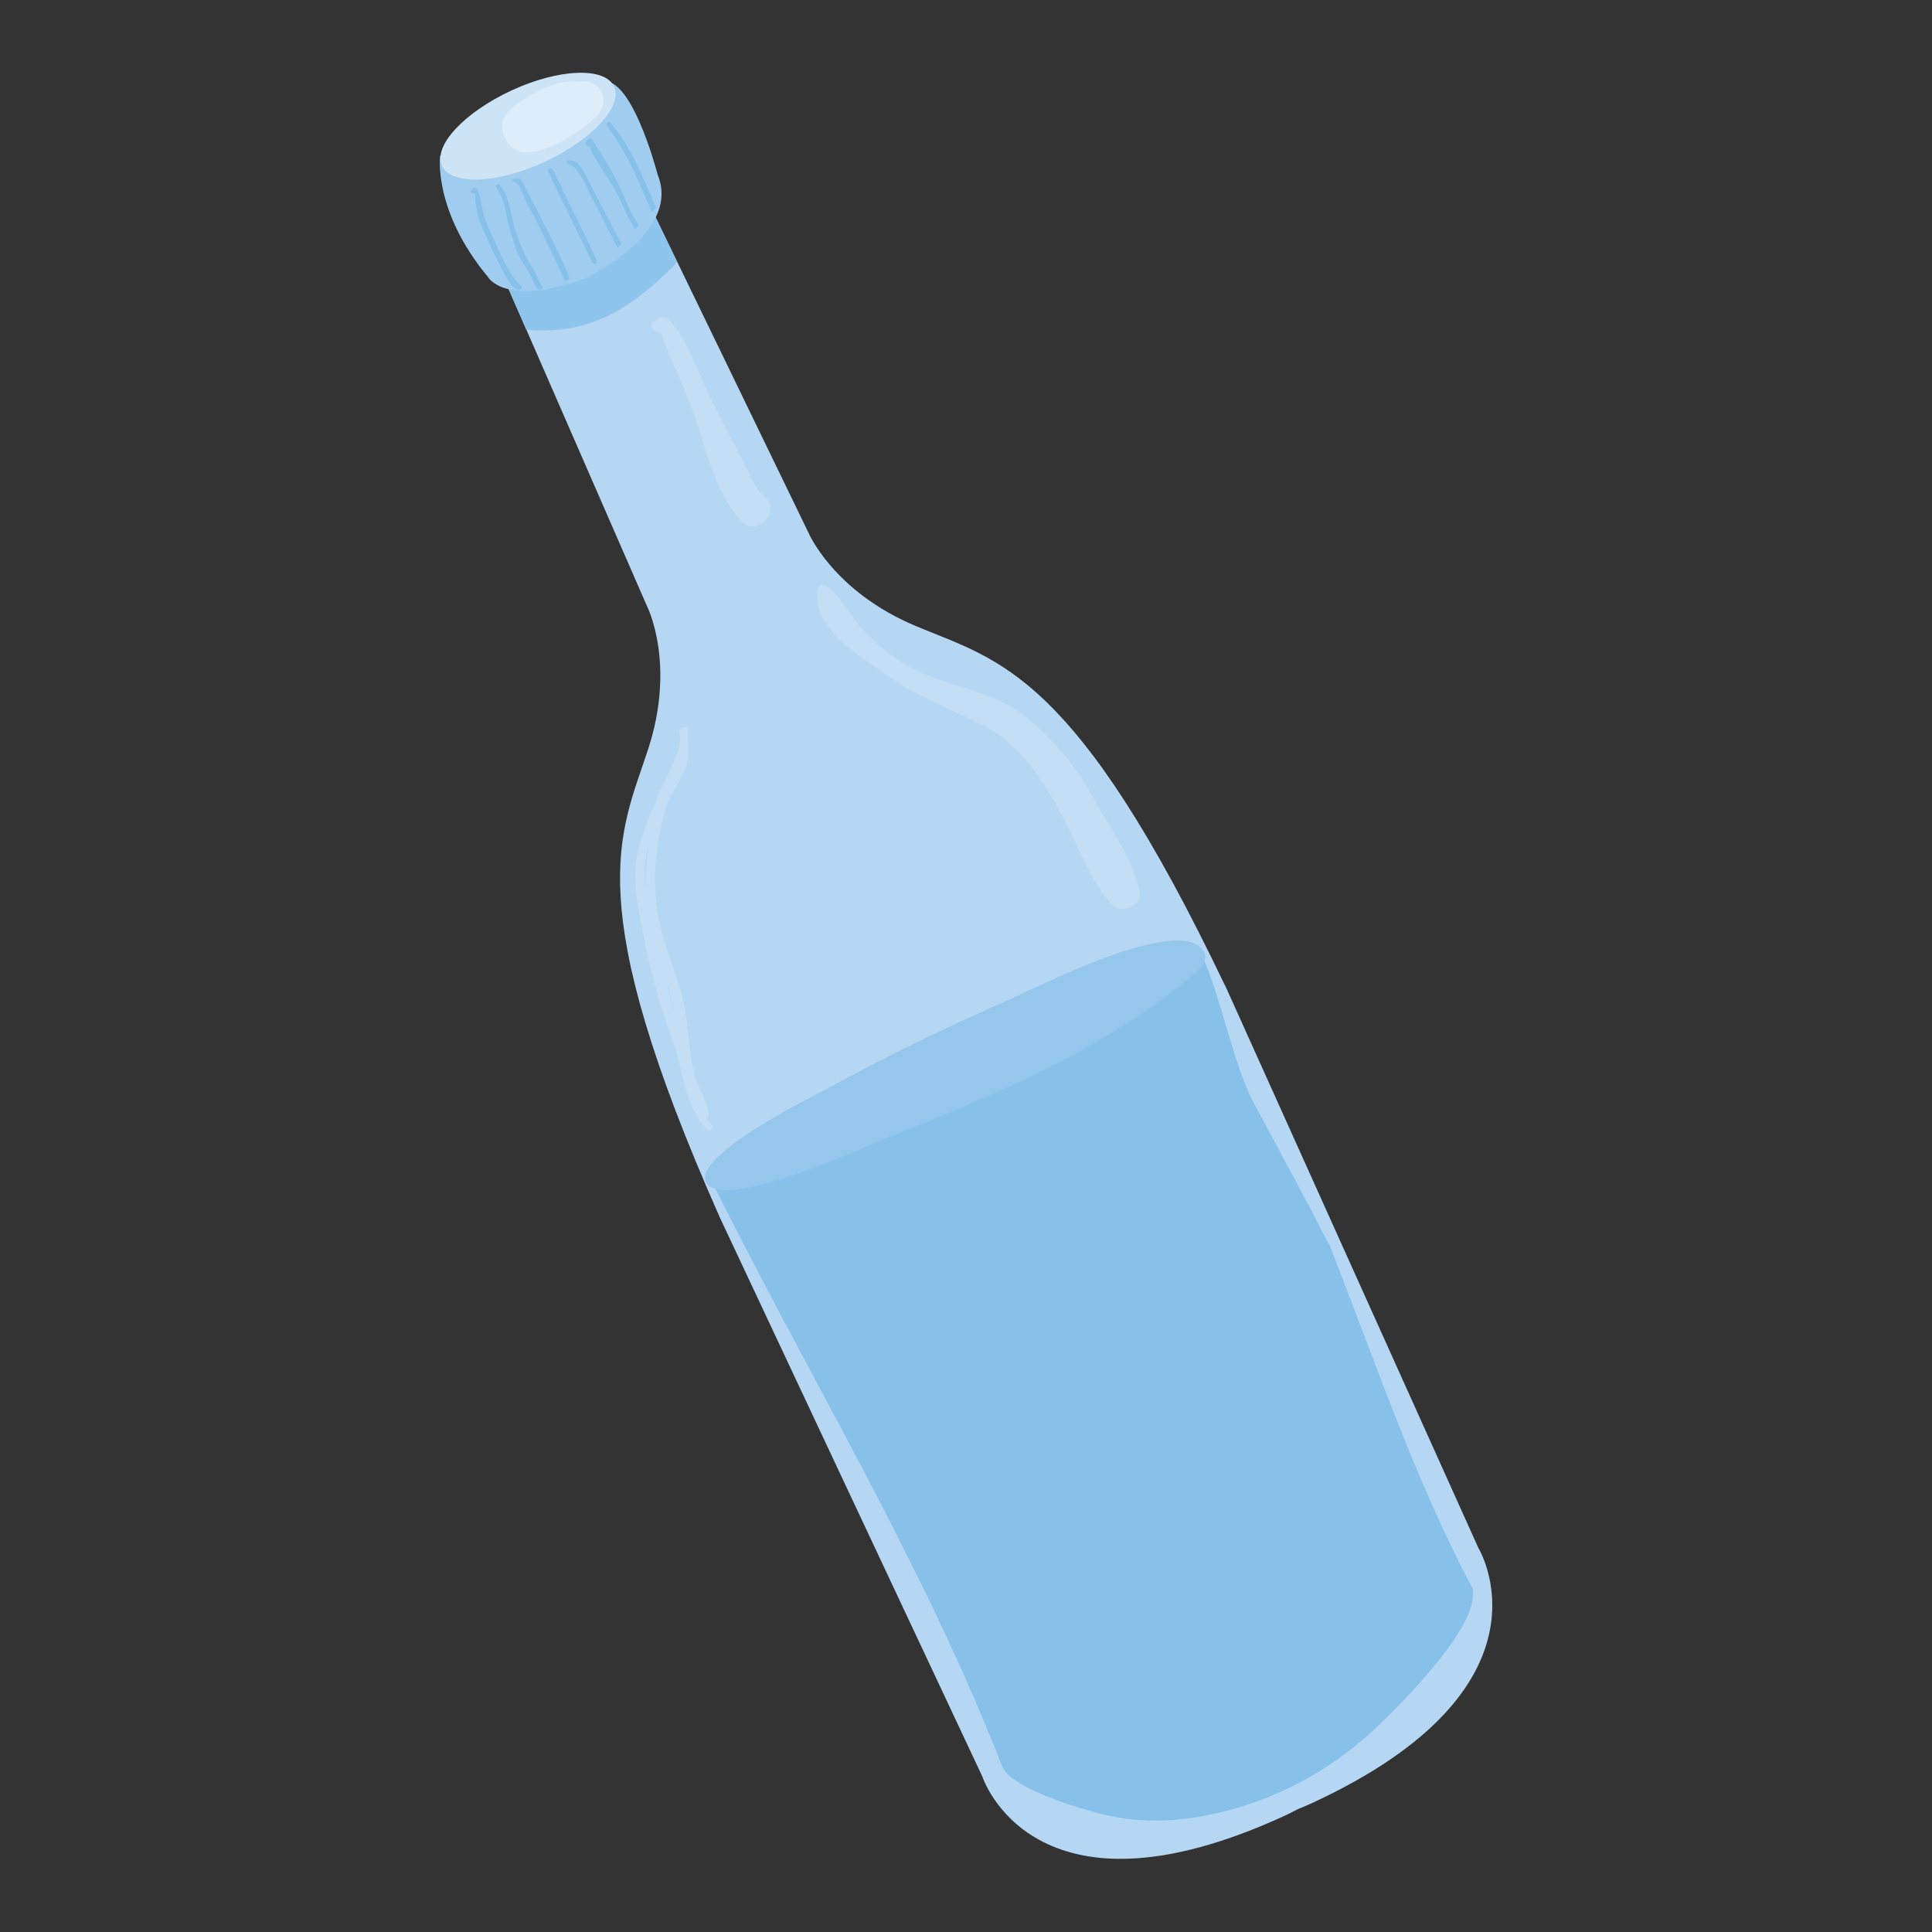 <?xml version="1.0" encoding="UTF-8"?><svg id="Ebene_1" xmlns="http://www.w3.org/2000/svg" viewBox="0 0 50 50"><rect x="0" y="0" width="50" height="50" fill="#333333" stroke="none"/><defs><style>.cls-1{fill:#cde4f7;}.cls-1,.cls-2,.cls-3,.cls-4,.cls-5,.cls-6,.cls-7,.cls-8{stroke-width:0px;}.cls-2{fill:#deedfa;}.cls-3{fill:#95c7ec;}.cls-4{fill:#87c1ea;}.cls-5{fill:#b6d7f3;}.cls-6{fill:#8ec5ec;}.cls-7{fill:#c4dff5;}.cls-8{fill:#a0cdef;}</style></defs><path class="cls-5" d="M31.7,25.5c-3.87-8.1-5.82-8.39-7.98-9.29-2.16-.9-2.8-2.43-2.8-2.43l-4.22-8.71-1.74,1.08.21.62-.33-.56-1.96.62,3.87,8.87s.75,1.48.02,3.7c-.73,2.23-1.78,3.9,1.86,12.11l6.79,14.46s1.29,4.03,7.83,1.02c0,0,.13-.06.34-.17.22-.09.35-.15.35-.15,6.53-3.01,4.32-6.61,4.32-6.61l-6.56-14.57Z"/><path class="cls-4" d="M34.38,32.18c-.63-1.23-1.3-2.45-1.95-3.67-.5-.94-.87-2.84-1.34-3.82-.53-.32-1.16.43-1.9.66-1.61.5-2.92,2-4.3,2.92-.95.63-1.98,1.12-3.08,1.45-.99.29-2.03.23-3.01.52-.11-.15-.32.14-.42.25,2.56,5.17,5.45,9.84,7.56,15.23.23.59,2.25,1.17,2.8,1.28,1,.21,2.01.12,2.98-.13,1.47-.37,2.83-1.14,3.93-2.19.65-.62,2.46-2.44,2.47-3.4,0-.05,0-.1,0-.15-1.5-2.83-2.52-5.87-3.7-8.88,0-.02-.02-.04-.03-.07Z"/><path class="cls-6" d="M17.53,6.79l-.83-1.71-1.74,1.08.21.62-.33-.56-1.96.62.74,1.69c1.37.13,2.52-.3,3.9-1.74Z"/><path class="cls-8" d="M11.39,4.03s-.19,1.42,1.24,3.14c0,0,.43.78,2.48.05,0,0,2.54-1.17,1.91-2.7,0,0-.71-2.76-1.52-2.38l-4.1,1.89Z"/><path class="cls-1" d="M15.89,2.24c.24.51-.57,1.38-1.8,1.95-1.23.57-2.42.61-2.65.1-.24-.51.57-1.38,1.8-1.95,1.23-.57,2.42-.61,2.65-.1Z"/><path class="cls-3" d="M31.18,24.66c.12.34-.49.72-.73.91-2.19,1.72-4.88,2.84-7.45,3.86-.42.17-4.35,1.98-4.73,1.16-.33-.73,2.98-2.32,3.37-2.54,1.46-.8,2.98-1.52,4.5-2.19.71-.31,4.22-2.13,4.96-1.31.03.04.05.07.07.11Z"/><path class="cls-7" d="M19.93,13.23s0-.02,0-.02c0-.02,0-.04,0-.06,0,0,0,0,0,0,0-.02,0-.05,0-.07,0,0,0,0,0,0,0-.02-.01-.05-.03-.07,0,0,0-.01,0-.02-.01-.02-.02-.04-.04-.06-.02-.02-.04-.05-.07-.07-.25-.2-.42-.66-.57-.95-.25-.48-.51-.97-.76-1.45-.35-.67-.63-1.67-1.17-2.2-.06-.06-.18-.06-.24-.01-.04.03-.08.05-.13.07-.11.05-.05.18.03.22h0c.03.06.1.08.17.08-.04,0,.36.93.41,1.03.26.59.48,1.18.66,1.79.18.6.54,1.61,1.01,2.05.1.11.23.15.34.12,0,0,0,0,0,0,0,0,.01,0,.02,0,.14-.03.26-.13.33-.25,0,0,0,0,0,0,0-.02.02-.04.02-.05,0-.01,0-.03.01-.04Z"/><path class="cls-4" d="M12.88,6.4c-.09-.18-.18-.37-.26-.55-.14-.32-.15-.65-.27-.96-.01-.03-.05-.04-.08-.03-.04.02-.05.03-.08.07-.02.02,0,.07.03.07.12-.01.06.06.08.2.04.2.05.39.13.58.12.29.25.57.39.85.08.14.41.94.64.87.05-.01.07-.07.02-.11-.28-.24-.45-.67-.61-.99Z"/><path class="cls-4" d="M13.93,7.5s.1-.02.14-.04c-.14-.16-.16-.33-.27-.5-.2-.3-.32-.59-.44-.93-.14-.41-.14-.89-.42-1.24-.05-.06-.14.01-.09.08.21.27.22.6.3.92.06.23.15.46.22.69.05.15.15.3.24.44.13.19.18.41.32.58Z"/><path class="cls-4" d="M13.59,5.16c.13.29.31.57.44.86.19.42.41.83.59,1.26.04-.02.09-.04.13-.06-.35-.88-.83-1.72-1.26-2.56-.01-.03-.04-.04-.06-.03-.05,0-.1,0-.15,0-.03,0-.04.05-.01.06.2.07.23.29.32.47Z"/><path class="cls-4" d="M14.3,4.39c-.04-.08-.15-.02-.11.05.36.79.76,1.56,1.13,2.35.04.08.16.02.12-.06-.36-.79-.76-1.56-1.13-2.34Z"/><path class="cls-4" d="M15.37,5.21c.21.4.4.8.61,1.2.04-.03.07-.07.1-.1-.28-.53-.55-1.06-.83-1.59-.12-.23-.24-.59-.55-.57-.05,0-.05.08,0,.09.3.07.53.72.66.97Z"/><path class="cls-4" d="M15.27,3.74c-.07.13.52.94.6,1.09.13.22.23.45.33.68.07.15.16.29.23.43.03-.03.06-.07.1-.1-.03-.05-.05-.09-.08-.14-.15-.24-.26-.53-.38-.8-.2-.44-.49-.9-.75-1.3-.02-.03-.06-.03-.09,0-.05.04-.05.04-.07.11-.02.07.07.11.11.04Z"/><path class="cls-4" d="M16.87,5.49s.07-.07.11-.11c-.33-.77-.63-1.56-1.18-2.2-.05-.06-.14.01-.09.08.52.68.82,1.45,1.16,2.23Z"/><path class="cls-2" d="M15,2.12s0,0-.01,0c-.51-.05-.96.15-1.38.42-.3.19-.69.43-.6.85.24,1.07,1.56.31,2.06-.07.22-.17.56-.4.54-.73-.02-.38-.3-.51-.61-.48Z"/><path class="cls-7" d="M17.7,18.82s-.13.03-.12.09c.13.45-.28,1.05-.47,1.51-.19.45-.39.89-.53,1.35-.27.85-.09,1.57.06,2.36.18.96.43,1.89.77,2.8.29.77.28,1.68.89,2.3.06.06.18-.03.13-.1-.05-.06-.1-.12-.15-.18.04-.02.06-.06.06-.11-.05-.38-.3-.72-.39-1.11-.11-.48-.13-.97-.2-1.46-.13-.92-.58-1.73-.73-2.64-.15-.9-.05-1.93.24-2.8.12-.35.38-.64.49-1,.1-.29.05-.64.05-.94,0-.07-.06-.09-.11-.07ZM17.24,25.39c.09.28.17.55.22.84-.08-.28-.15-.56-.22-.84ZM16.7,22.95c-.03-.27-.03-.55.03-.86.01-.06.03-.13.05-.19-.05.35-.08.7-.07,1.05Z"/><path class="cls-7" d="M28.3,20.65c-.46-.83-1.09-1.58-1.84-2.16-.64-.5-1.6-.69-2.35-.97-.7-.26-1.3-.71-1.81-1.25-.28-.3-.45-.69-.75-.97-.43-.41-.43.04-.37.38.07.37.36.7.64.95.33.3.7.53,1.06.79.83.62,1.81.94,2.71,1.43,1.04.58,1.74,1.89,2.23,2.92.25.54.56,1.25.99,1.66.26.24.75,0,.68-.36-.17-.84-.78-1.67-1.2-2.42Z"/></svg>